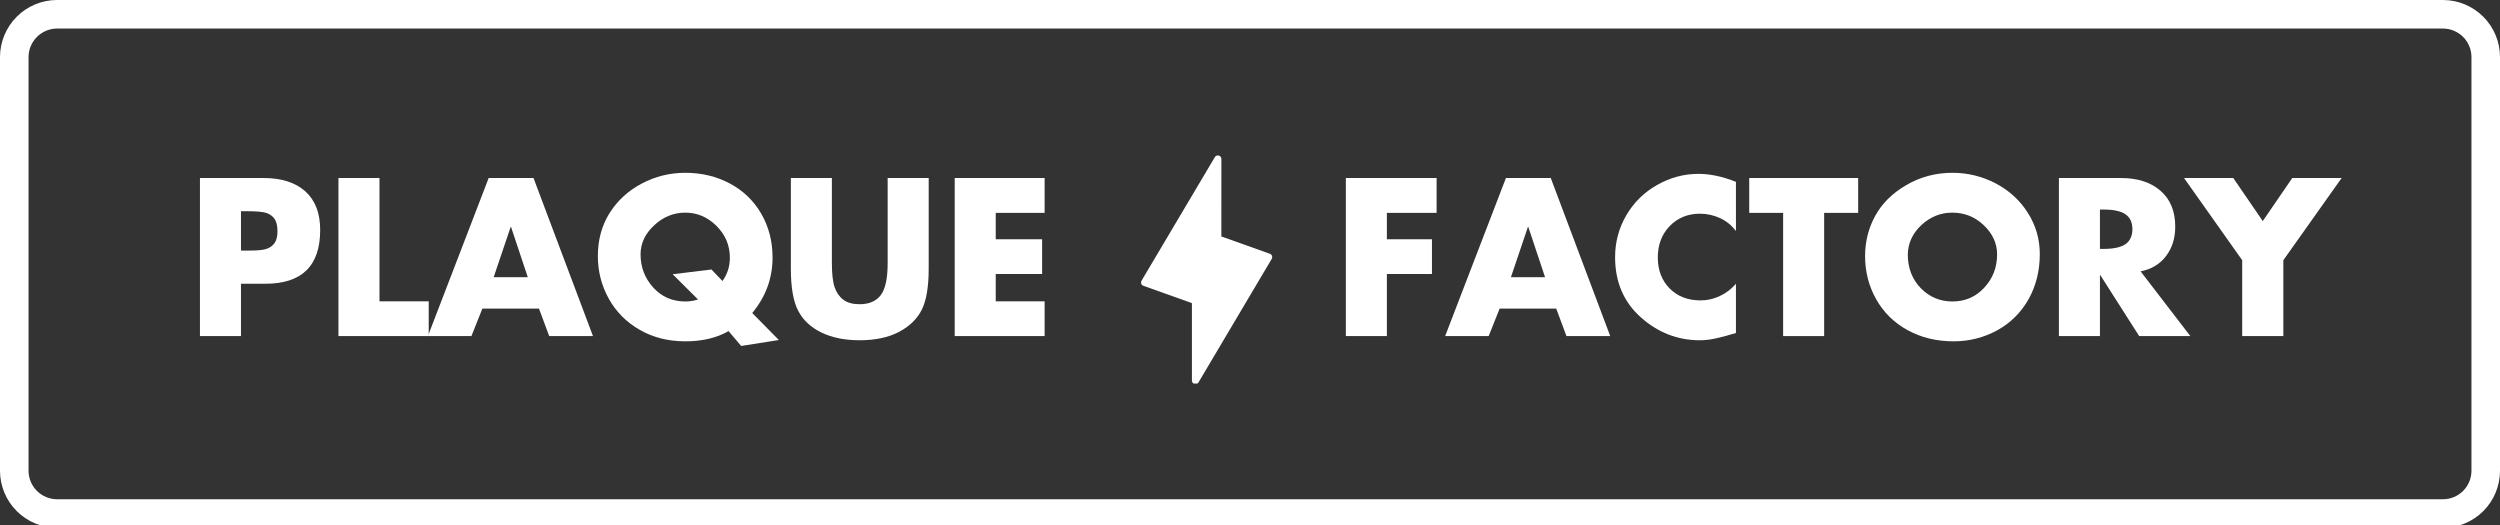 <?xml version="1.0" encoding="UTF-8" standalone="no"?>
<svg
   width="437.922"
   zoomAndPan="magnify"
   viewBox="0 0 328.441 69"
   height="92"
   preserveAspectRatio="xMidYMid"
   version="1.0"
   id="svg45"
   sodipodi:docname="plaque-factory.svg"
   inkscape:version="1.3 (0e150ed, 2023-07-21)"
   xmlns:inkscape="http://www.inkscape.org/namespaces/inkscape"
   xmlns:sodipodi="http://sodipodi.sourceforge.net/DTD/sodipodi-0.dtd"
   xmlns="http://www.w3.org/2000/svg"
   xmlns:svg="http://www.w3.org/2000/svg">
  <rect x="0" y="0" width="328.441" height="69" fill="#333333" stroke="none"/>
  <sodipodi:namedview
     id="namedview45"
     pagecolor="#ffffff"
     bordercolor="#000000"
     borderopacity="0.25"
     inkscape:showpageshadow="2"
     inkscape:pageopacity="0.0"
     inkscape:pagecheckerboard="0"
     inkscape:deskcolor="#d1d1d1"
     inkscape:zoom="0.472"
     inkscape:cx="218.22034"
     inkscape:cy="46.610169"
     inkscape:window-width="1472"
     inkscape:window-height="449"
     inkscape:window-x="62"
     inkscape:window-y="39"
     inkscape:window-maximized="0"
     inkscape:current-layer="svg45" />
  <defs
     id="defs3">
    <g
       id="g1" />
    <clipPath
       id="659b5a859e">
      <path
         d="M 23.273,152.824 H 351.758 v 69 H 23.273 Z m 0,0"
         clip-rule="nonzero"
         id="path1" />
    </clipPath>
    <clipPath
       id="31288c3a7d">
      <path
         d="M 30.773,152.824 H 344.215 c 1.992,0 3.898,0.793 5.305,2.199 1.406,1.406 2.195,3.312 2.195,5.301 v 54.344 c 0,1.988 -0.789,3.895 -2.195,5.301 -1.406,1.406 -3.312,2.195 -5.305,2.195 H 30.773 c -1.988,0 -3.895,-0.789 -5.301,-2.195 -1.406,-1.406 -2.199,-3.312 -2.199,-5.301 v -54.344 c 0,-1.988 0.793,-3.895 2.199,-5.301 1.406,-1.406 3.312,-2.199 5.301,-2.199 z m 0,0"
         clip-rule="nonzero"
         id="path2" />
    </clipPath>
    <clipPath
       id="c1bdea4630">
      <path
         d="m 173.156,173.207 h 17.25 v 30 h -17.25 z m 0,0"
         clip-rule="nonzero"
         id="path3" />
    </clipPath>
  </defs>
  <g
     clip-path="url(#659b5a859e)"
     id="g5"
     transform="translate(-23.273,-152.824)">
    <g
       clip-path="url(#31288c3a7d)"
       id="g4">
      <path
         stroke-linecap="butt"
         transform="matrix(0.75,0,0,0.75,23.275,152.825)"
         fill="none"
         stroke-linejoin="miter"
         d="M 9.998,-0.001 H 427.92 c 2.656,0 5.198,1.057 7.073,2.932 1.875,1.875 2.927,4.417 2.927,7.068 V 82.457 c 0,2.651 -1.052,5.193 -2.927,7.068 -1.875,1.875 -4.417,2.927 -7.073,2.927 H 9.998 c -2.651,0 -5.193,-1.052 -7.068,-2.927 -1.875,-1.875 -2.932,-4.417 -2.932,-7.068 V 9.999 c 0,-2.651 1.057,-5.193 2.932,-7.068 1.875,-1.875 4.417,-2.932 7.068,-2.932 z m 0,0"
         stroke="#ffffff"
         stroke-width="10"
         stroke-opacity="1"
         stroke-miterlimit="4"
         id="path4" />
    </g>
  </g>
  <g
     clip-path="url(#c1bdea4630)"
     id="g6"
     transform="translate(-23.273,-152.824)">
    <path
       fill="#ffffff"
       d="m 180.324,203.289 c -0.039,0 -0.082,-0.004 -0.121,-0.016 -0.199,-0.055 -0.34,-0.238 -0.34,-0.449 v -10.176 l -6.375,-2.277 c -0.133,-0.047 -0.234,-0.148 -0.281,-0.277 -0.047,-0.133 -0.031,-0.273 0.039,-0.395 l 9.625,-16.227 c 0.105,-0.18 0.32,-0.27 0.52,-0.211 0.203,0.055 0.344,0.238 0.344,0.445 l -0.004,10.184 6.375,2.273 c 0.129,0.047 0.23,0.148 0.277,0.277 0.047,0.133 0.035,0.277 -0.035,0.395 l -9.621,16.227 c -0.086,0.145 -0.238,0.227 -0.402,0.227 z m 0,0"
       fill-opacity="1"
       fill-rule="nonzero"
       id="path5" />
  </g>
  <g
     fill="#ffffff"
     fill-opacity="1"
     id="g9"
     transform="translate(-23.273,-152.824)">
    <g
       transform="translate(47.775,196.978)"
       id="g8">
      <g
         id="g7">
        <path
           d="m 10.125,-20.766 c 2.352,0 4.18,0.586 5.484,1.75 1.301,1.168 1.953,2.859 1.953,5.078 0,4.711 -2.402,7.062 -7.203,7.062 H 7.156 V 0 H 1.766 v -20.766 z m -2.969,9.531 H 8.312 c 1.062,0 1.805,-0.078 2.234,-0.234 0.438,-0.156 0.781,-0.41 1.031,-0.766 0.25,-0.363 0.375,-0.875 0.375,-1.531 0,-0.695 -0.121,-1.227 -0.359,-1.594 -0.242,-0.363 -0.586,-0.629 -1.031,-0.797 -0.438,-0.164 -1.324,-0.25 -2.656,-0.25 h -0.75 z m 0,0"
           id="path6" />
      </g>
    </g>
  </g>
  <g
     fill="#ffffff"
     fill-opacity="1"
     id="g12"
     transform="translate(-23.273,-152.824)">
    <g
       transform="translate(65.971,196.978)"
       id="g11">
      <g
         id="g10">
        <path
           d="M 7.156,-20.766 V -4.562 H 13.625 V 0 H 1.766 v -20.766 z m 0,0"
           id="path9" />
      </g>
    </g>
  </g>
  <g
     fill="#ffffff"
     fill-opacity="1"
     id="g15"
     transform="translate(-23.273,-152.824)">
    <g
       transform="translate(79.598,196.978)"
       id="g14">
      <g
         id="g13">
        <path
           d="M 13.766,-20.766 21.578,0 h -5.75 l -1.344,-3.609 h -7.438 L 5.609,0 h -5.719 L 7.875,-20.766 Z M 8.531,-7.734 h 4.484 L 10.812,-14.344 h -0.047 z m 0,0"
           id="path12" />
      </g>
    </g>
  </g>
  <g
     fill="#ffffff"
     fill-opacity="1"
     id="g18"
     transform="translate(-23.273,-152.824)">
    <g
       transform="translate(101.098,196.978)"
       id="g17">
      <g
         id="g16">
        <path
           d="m 23.672,-10.328 c 0,2.719 -0.891,5.152 -2.672,7.297 l 3.5,3.547 -4.953,0.781 -1.656,-1.953 c -1.555,0.895 -3.449,1.344 -5.688,1.344 -2.23,0 -4.219,-0.5 -5.969,-1.5 -1.75,-1 -3.109,-2.363 -4.078,-4.094 -0.961,-1.738 -1.438,-3.609 -1.438,-5.609 0,-2.125 0.516,-4.008 1.547,-5.656 1.039,-1.645 2.453,-2.938 4.234,-3.875 1.781,-0.938 3.68,-1.406 5.703,-1.406 2.145,0 4.098,0.469 5.859,1.406 1.758,0.938 3.133,2.262 4.125,3.969 0.988,1.711 1.484,3.625 1.484,5.75 z m -11.453,5.781 c 0.57,0 1.125,-0.086 1.656,-0.266 l -3.328,-3.312 5.094,-0.625 1.453,1.516 c 0.645,-0.906 0.969,-1.926 0.969,-3.062 0,-1.613 -0.586,-3.004 -1.75,-4.172 -1.168,-1.164 -2.539,-1.75 -4.109,-1.75 -1.543,0 -2.906,0.559 -4.094,1.672 -1.188,1.105 -1.781,2.375 -1.781,3.812 0,1.668 0.551,3.117 1.656,4.344 1.113,1.23 2.523,1.844 4.234,1.844 z m 0,0"
           id="path15" />
      </g>
    </g>
  </g>
  <g
     fill="#ffffff"
     fill-opacity="1"
     id="g21"
     transform="translate(-23.273,-152.824)">
    <g
       transform="translate(125.515,196.978)"
       id="g20">
      <g
         id="g19">
        <path
           d="m 7.047,-20.766 v 11.125 c 0,1.449 0.117,2.523 0.359,3.219 0.238,0.699 0.617,1.246 1.141,1.641 0.52,0.398 1.238,0.594 2.156,0.594 1.227,0 2.145,-0.391 2.75,-1.172 0.613,-0.781 0.922,-2.195 0.922,-4.25 v -11.156 h 5.391 V -8.844 c 0,2.375 -0.305,4.168 -0.906,5.375 -0.605,1.211 -1.605,2.184 -3,2.922 -1.398,0.727 -3.117,1.094 -5.156,1.094 -1.961,0 -3.637,-0.34 -5.031,-1.016 -1.398,-0.676 -2.418,-1.633 -3.062,-2.875 -0.637,-1.238 -0.953,-3.07 -0.953,-5.5 v -11.922 z m 0,0"
           id="path18" />
      </g>
    </g>
  </g>
  <g
     fill="#ffffff"
     fill-opacity="1"
     id="g24"
     transform="translate(-23.273,-152.824)">
    <g
       transform="translate(146.933,196.978)"
       id="g23">
      <g
         id="g22">
        <path
           d="M 13.578,-20.766 V -16.188 H 7.156 v 3.469 H 13.25 v 4.562 H 7.156 v 3.594 h 6.422 V 0 h -11.812 v -20.766 z m 0,0"
           id="path21" />
      </g>
    </g>
  </g>
  <g
     fill="#ffffff"
     fill-opacity="1"
     id="g27"
     transform="translate(-23.273,-152.824)">
    <g
       transform="translate(198.32,196.978)"
       id="g26">
      <g
         id="g25">
        <path
           d="M 13.688,-20.766 V -16.188 H 7.156 v 3.469 h 5.922 v 4.562 H 7.156 V 0 H 1.766 v -20.766 z m 0,0"
           id="path24" />
      </g>
    </g>
  </g>
  <g
     fill="#ffffff"
     fill-opacity="1"
     id="g30"
     transform="translate(-23.273,-152.824)">
    <g
       transform="translate(213.241,196.978)"
       id="g29">
      <g
         id="g28">
        <path
           d="M 13.766,-20.766 21.578,0 h -5.75 l -1.344,-3.609 h -7.438 L 5.609,0 h -5.719 L 7.875,-20.766 Z M 8.531,-7.734 h 4.484 L 10.812,-14.344 h -0.047 z m 0,0"
           id="path27" />
      </g>
    </g>
  </g>
  <g
     fill="#ffffff"
     fill-opacity="1"
     id="g33"
     transform="translate(-23.273,-152.824)">
    <g
       transform="translate(234.741,196.978)"
       id="g32">
      <g
         id="g31">
        <path
           d="m 16.594,-13.797 c -0.531,-0.727 -1.219,-1.289 -2.062,-1.688 -0.844,-0.395 -1.734,-0.594 -2.672,-0.594 -1.594,0 -2.918,0.543 -3.969,1.625 -1.043,1.086 -1.562,2.461 -1.562,4.125 0,1.656 0.516,3.012 1.547,4.062 1.039,1.055 2.398,1.578 4.078,1.578 0.875,0 1.719,-0.191 2.531,-0.578 C 15.305,-5.648 16.008,-6.188 16.594,-6.875 v 6.469 c -0.949,0.293 -1.805,0.52 -2.562,0.688 -0.75,0.176 -1.48,0.266 -2.188,0.266 -2.906,0 -5.492,-1.004 -7.75,-3.016 -2.25,-2.008 -3.375,-4.641 -3.375,-7.891 0,-2 0.492,-3.844 1.484,-5.531 0.988,-1.688 2.336,-3.008 4.047,-3.969 1.707,-0.969 3.516,-1.453 5.422,-1.453 1.539,0 3.18,0.352 4.922,1.047 z m 0,0"
           id="path30" />
      </g>
    </g>
  </g>
  <g
     fill="#ffffff"
     fill-opacity="1"
     id="g36"
     transform="translate(-23.273,-152.824)">
    <g
       transform="translate(252.909,196.978)"
       id="g35">
      <g
         id="g34">
        <path
           d="m 14.484,-20.766 v 4.578 h -4.469 V 0 H 4.625 V -16.188 H 0.172 v -4.578 z m 0,0"
           id="path33" />
      </g>
    </g>
  </g>
  <g
     fill="#ffffff"
     fill-opacity="1"
     id="g39"
     transform="translate(-23.273,-152.824)">
    <g
       transform="translate(267.582,196.978)"
       id="g38">
      <g
         id="g37">
        <path
           d="m 23.672,-10.766 c 0,2.199 -0.496,4.18 -1.484,5.938 -0.992,1.75 -2.367,3.109 -4.125,4.078 -1.762,0.957 -3.664,1.438 -5.703,1.438 -2.262,0 -4.281,-0.492 -6.062,-1.469 -1.773,-0.977 -3.148,-2.332 -4.125,-4.062 -0.969,-1.727 -1.453,-3.617 -1.453,-5.672 0,-1.895 0.441,-3.656 1.328,-5.281 0.895,-1.633 2.258,-2.984 4.094,-4.047 1.832,-1.07 3.852,-1.609 6.062,-1.609 2.008,0 3.898,0.465 5.672,1.391 1.77,0.93 3.176,2.215 4.219,3.859 1.051,1.648 1.578,3.461 1.578,5.438 z m -11.469,6.219 c 1.664,0 3.055,-0.602 4.172,-1.812 1.125,-1.207 1.688,-2.664 1.688,-4.375 0,-1.438 -0.578,-2.707 -1.734,-3.812 -1.156,-1.113 -2.543,-1.672 -4.156,-1.672 -1.523,0 -2.867,0.539 -4.031,1.609 -1.168,1.074 -1.773,2.367 -1.812,3.875 0,1.781 0.566,3.262 1.703,4.438 1.145,1.168 2.535,1.75 4.172,1.75 z m 0,0"
           id="path36" />
      </g>
    </g>
  </g>
  <g
     fill="#ffffff"
     fill-opacity="1"
     id="g42"
     transform="translate(-23.273,-152.824)">
    <g
       transform="translate(292,196.978)"
       id="g41">
      <g
         id="g40">
        <path
           d="m 9.906,-20.766 c 2.188,0 3.922,0.559 5.203,1.672 1.289,1.117 1.938,2.688 1.938,4.719 0,1.523 -0.406,2.812 -1.219,3.875 -0.805,1.055 -1.914,1.719 -3.328,2 L 19.031,0 H 12.312 L 7.219,-7.984 H 7.156 V 0 H 1.766 v -20.766 z m -2.75,9.312 H 7.625 c 1.32,0 2.285,-0.207 2.891,-0.625 0.602,-0.426 0.906,-1.082 0.906,-1.969 0,-0.875 -0.297,-1.52 -0.891,-1.938 C 9.938,-16.41 8.969,-16.625 7.625,-16.625 H 7.156 Z m 0,0"
           id="path39" />
      </g>
    </g>
  </g>
  <g
     fill="#ffffff"
     fill-opacity="1"
     id="g45"
     transform="translate(-23.273,-152.824)">
    <g
       transform="translate(310.719,196.978)"
       id="g44">
      <g
         id="g43">
        <path
           d="m 5.953,-20.766 3.875,5.656 3.875,-5.656 H 20.188 L 12.531,-9.969 V 0 H 7.125 v -9.969 l -7.641,-10.797 z m 0,0"
           id="path42" />
      </g>
    </g>
  </g>
</svg>
